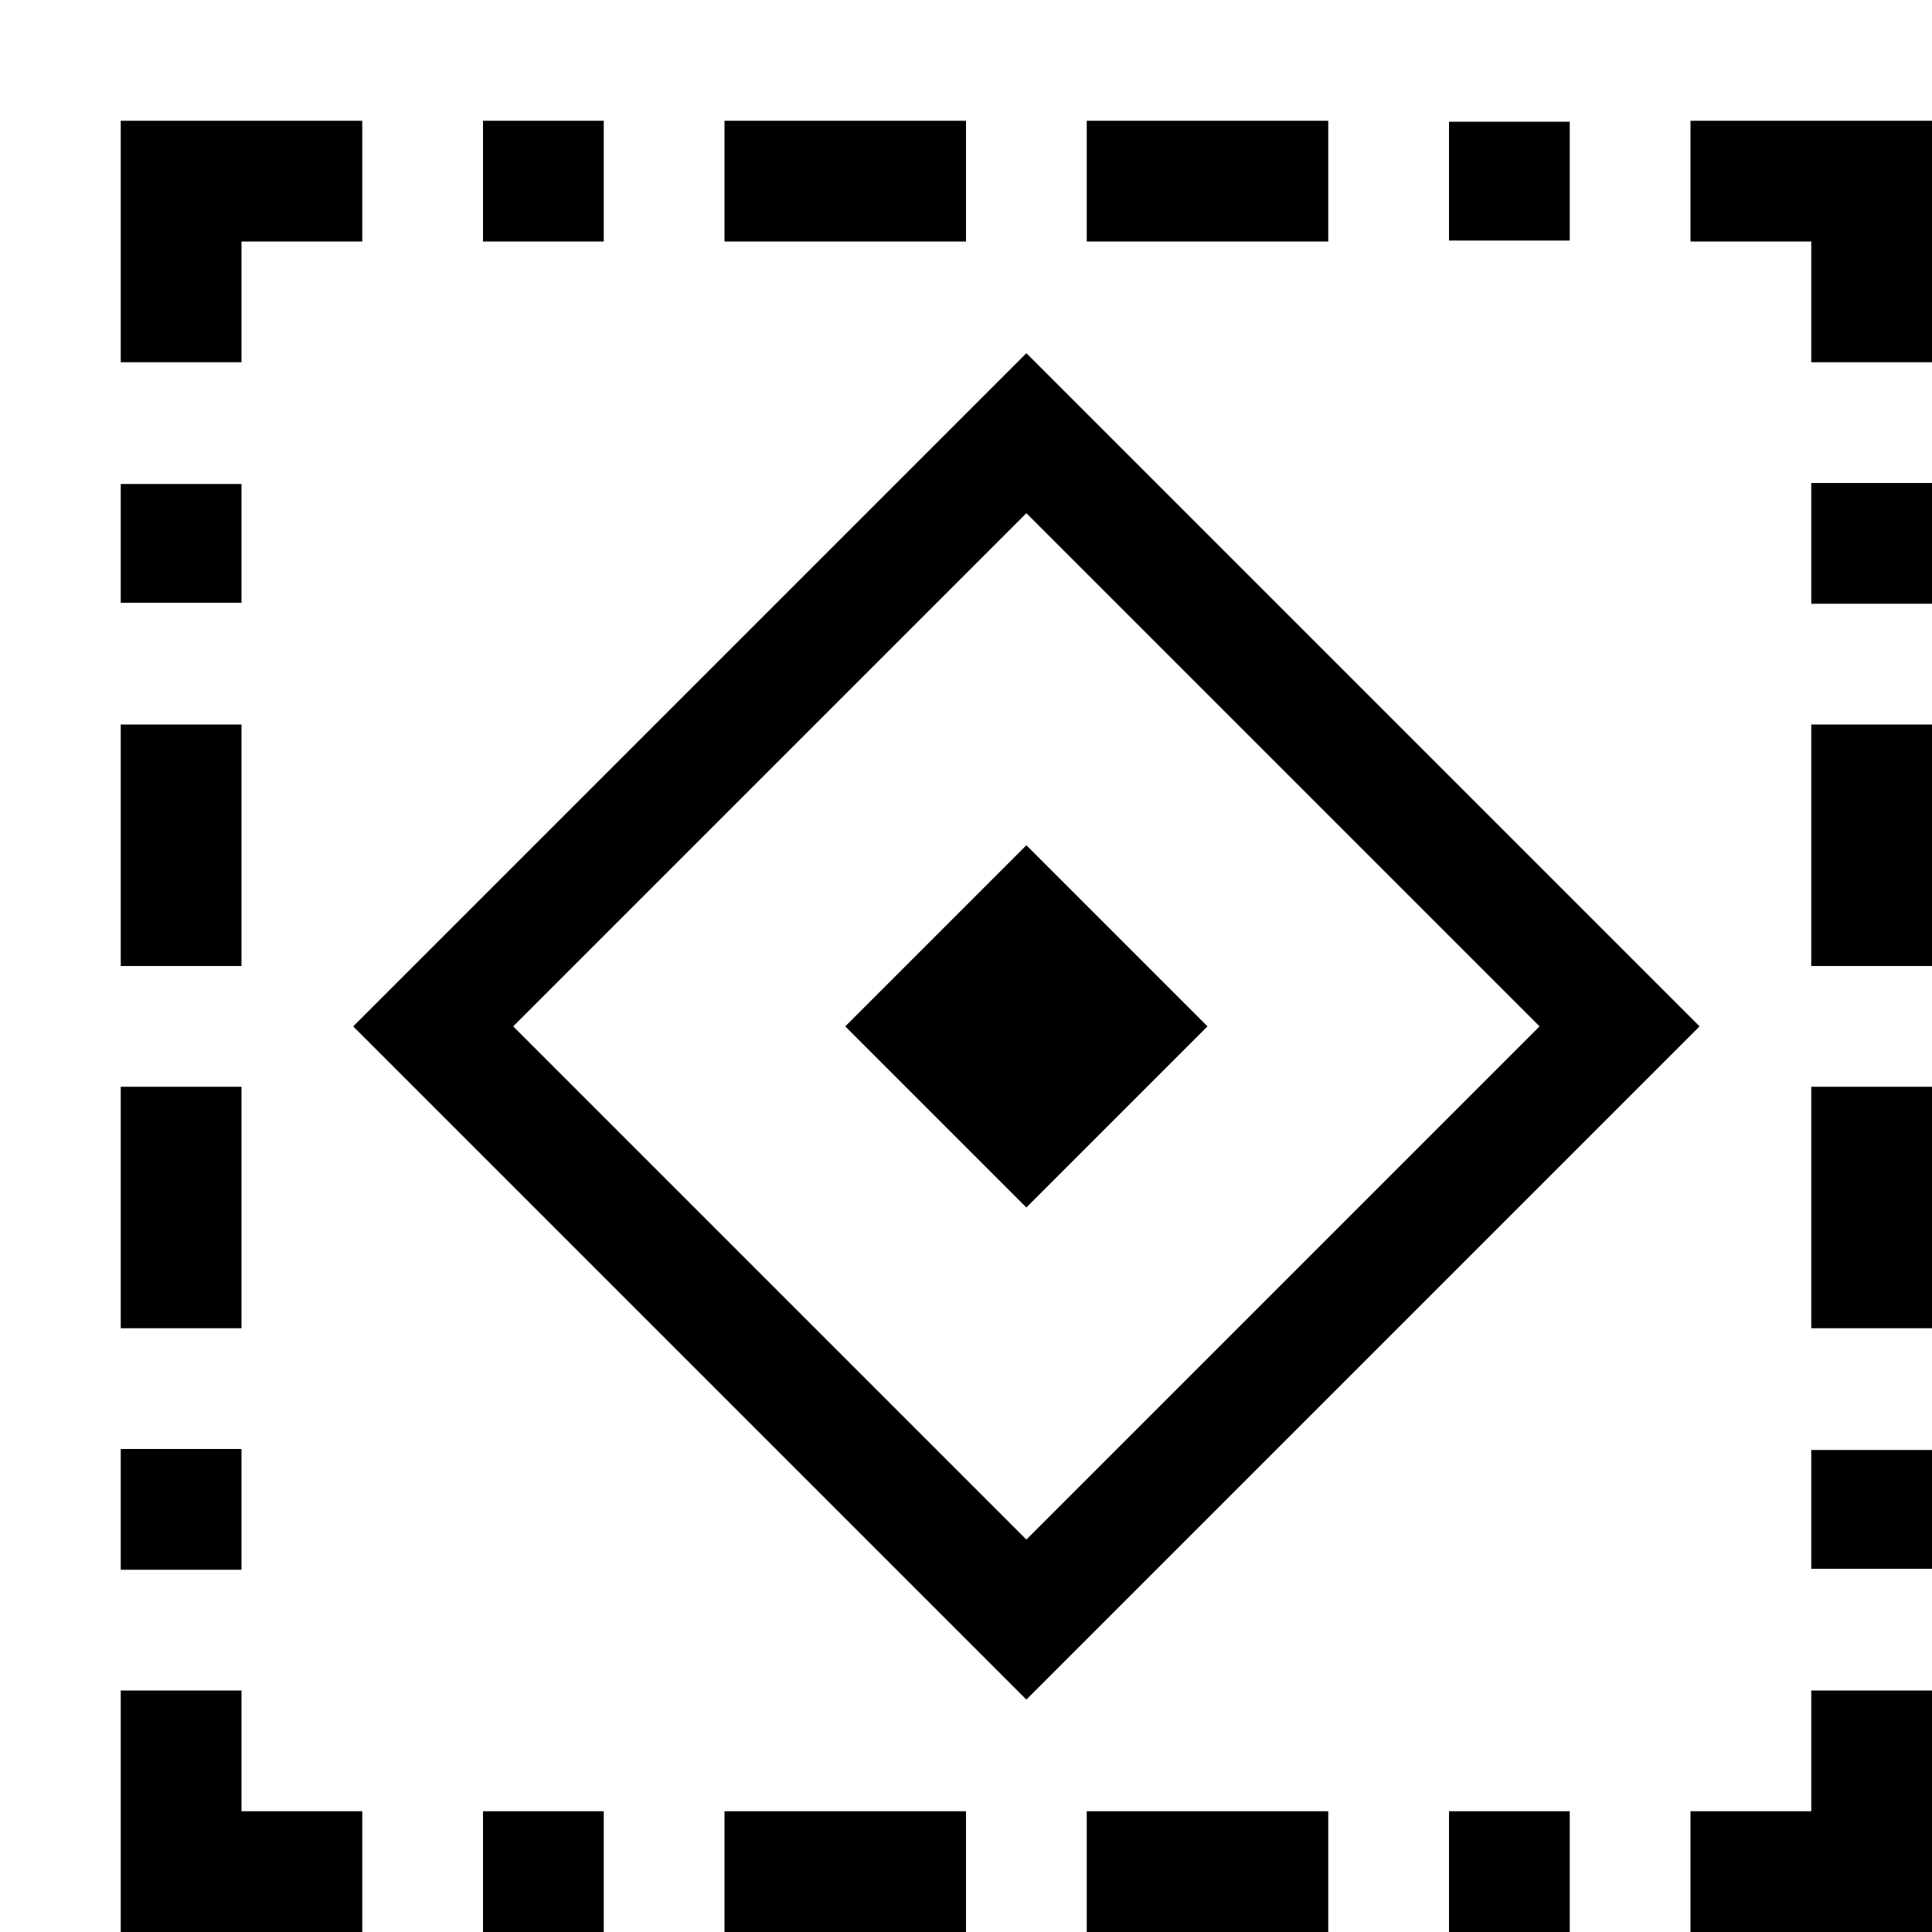 <svg xmlns="http://www.w3.org/2000/svg" viewBox="0 0 16 16"><path fill-rule="evenodd" d="M8.5 2.925 2.925 8.5 8.5 14.075 14.075 8.5zM4.25 8.5 8.5 4.25l4.25 4.25-4.25 4.25zm5.75 0L8.5 10 7 8.5 8.5 7zM5 2H4V1h1zm3 0H6V1h2zm5-.008h-1v-.984h1zm-11 3H1v-.984h1zM11 2H9V1h2zM2 3H1V1h2v1H2zm0 12h1v1H1v-2h1zm0-2H1v-1h1zm0-2H1V9h1zm0-3H1V6h1zm13 4.008h1v.984h-1zM15 4h1v1h-1zm1-3v2h-1V2h-1V1zm-1 5h1v2h-1zm0 3h1v2h-1zm0 5h1v2h-2v-1h1zm-3 1h1v1h-1zm-3 0h2v1H9zm-5 0h1v1H4zm2 0h2v1H6z"/><path fill="none" d="M0 0h16v16H0z"/></svg>
